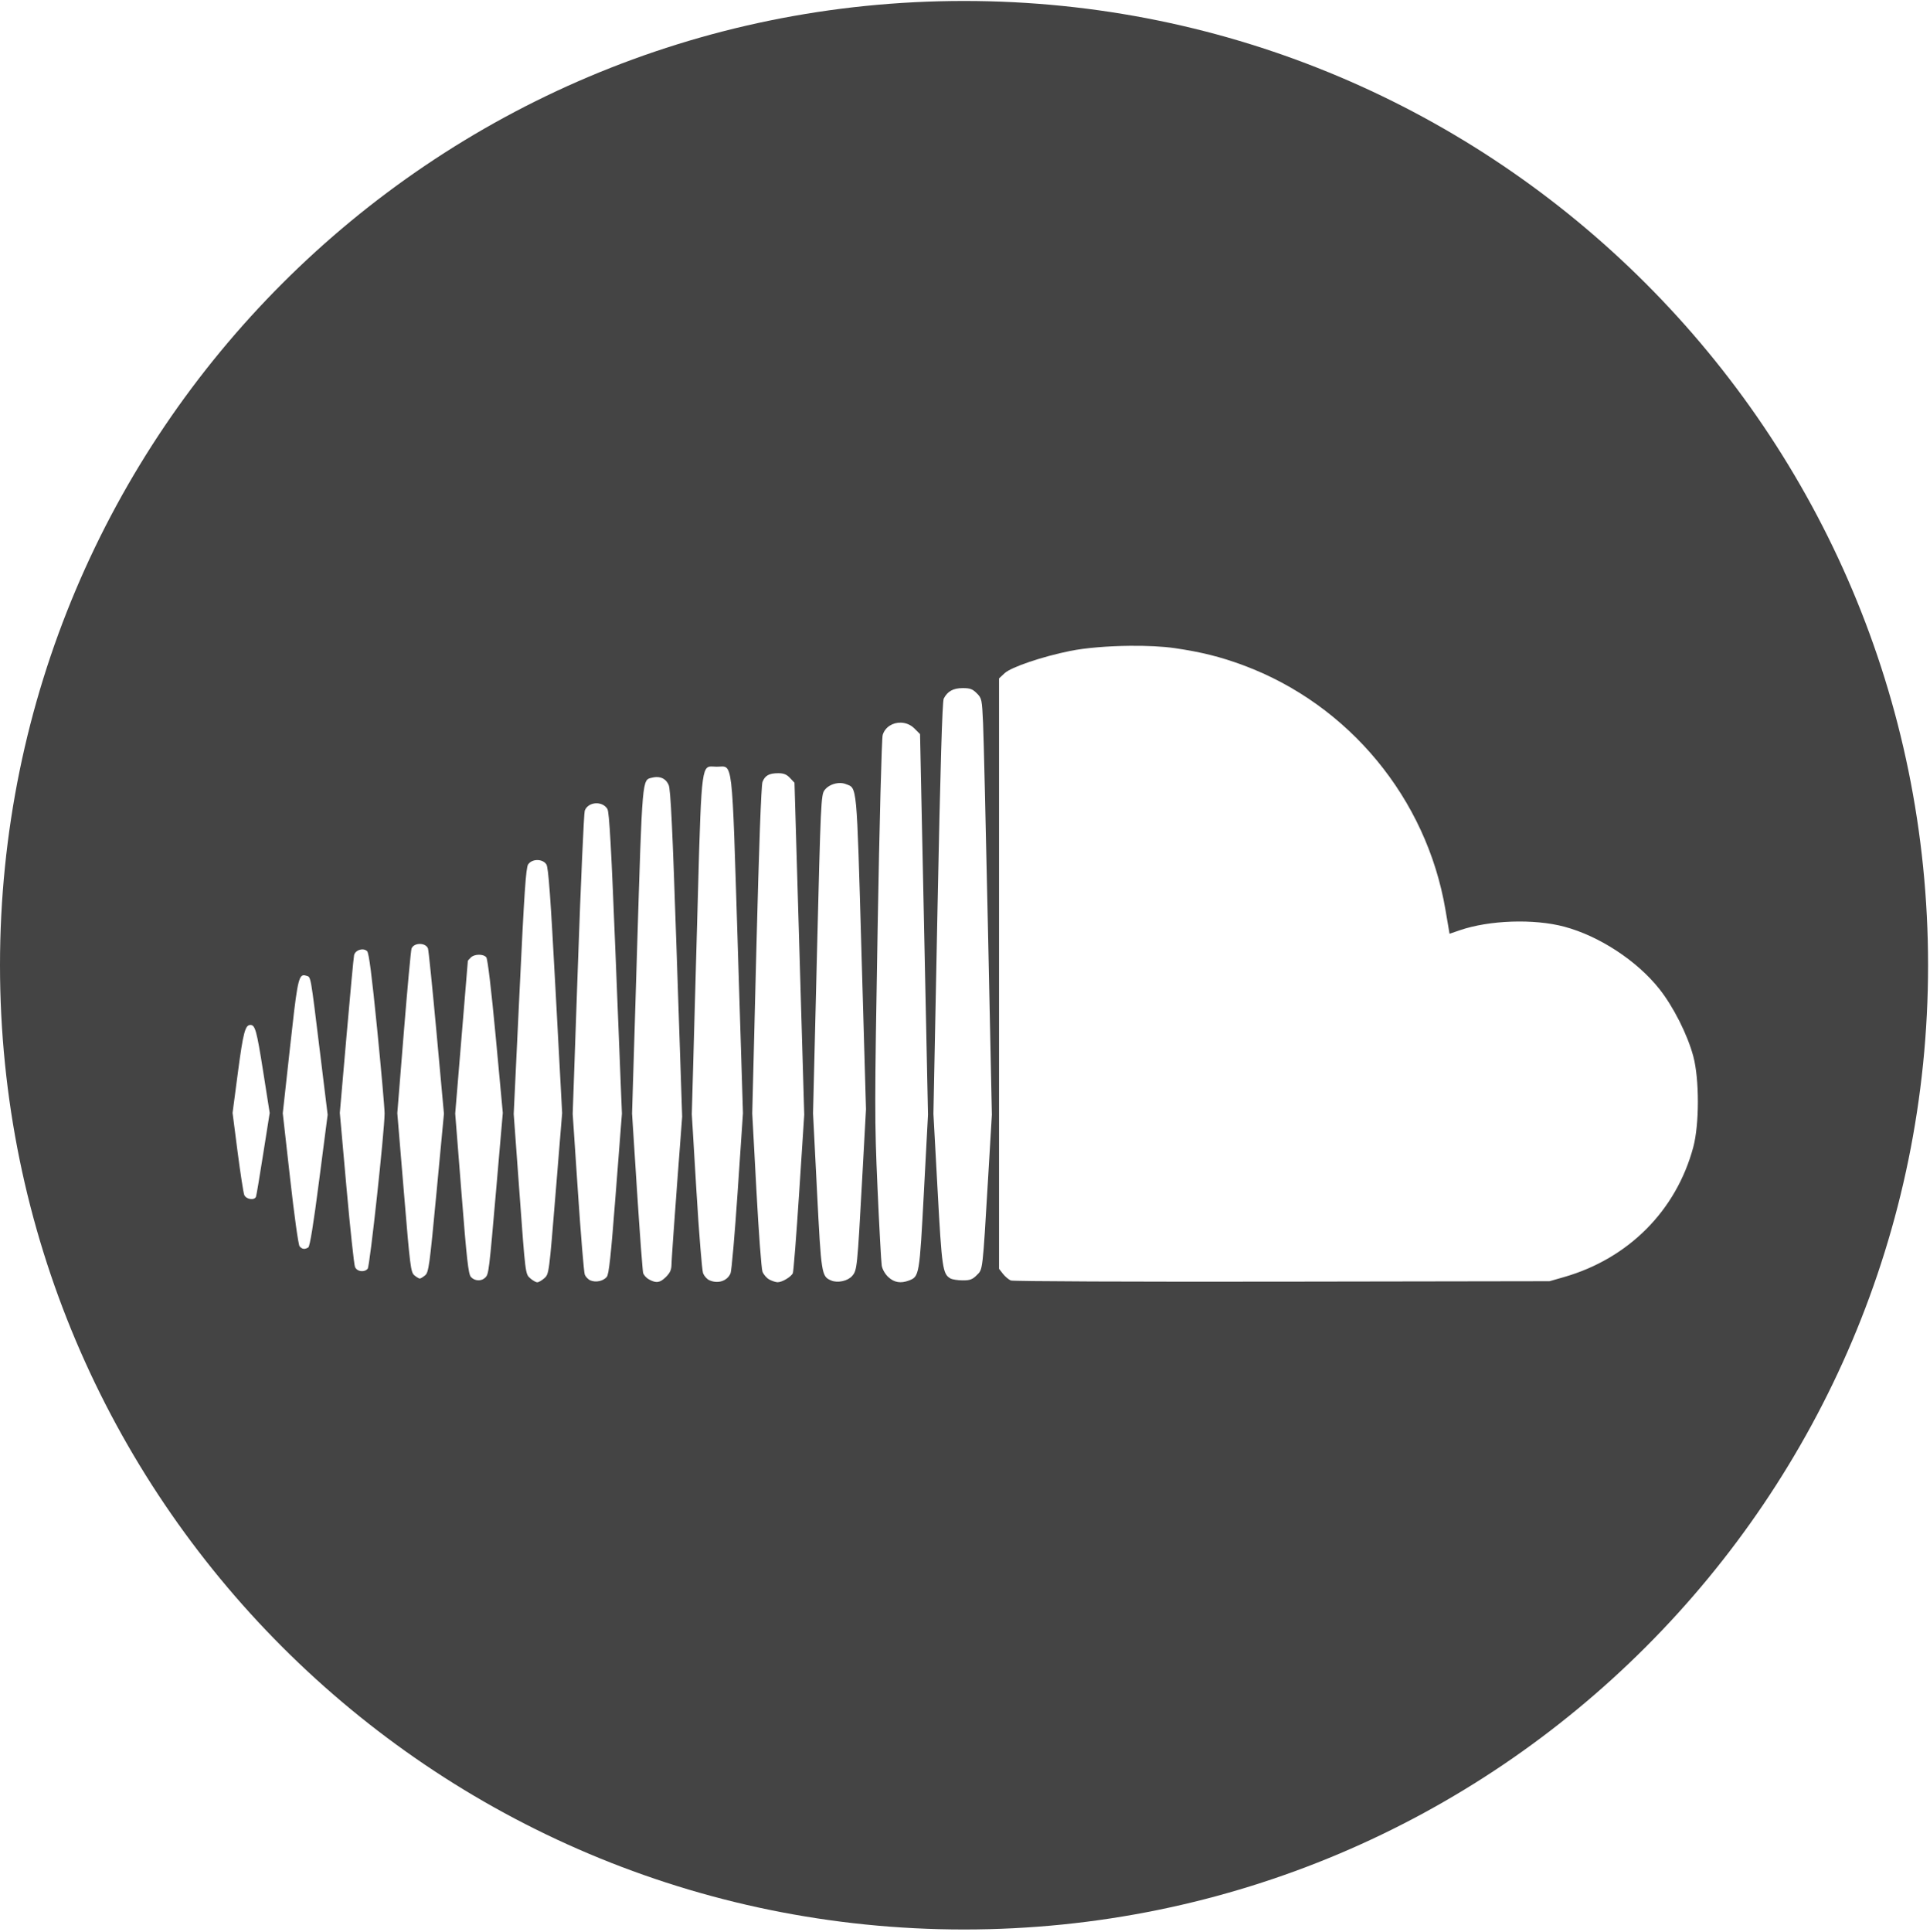 <?xml version="1.0" encoding="UTF-8" standalone="no"?>
<svg width="1001px" height="1002px" viewBox="0 0 1001 1002" version="1.1" xmlns="http://www.w3.org/2000/svg" xmlns:xlink="http://www.w3.org/1999/xlink" xmlns:sketch="http://www.bohemiancoding.com/sketch/ns">
    <title>Soundcloud</title>
    <description>Created with Sketch (http://www.bohemiancoding.com/sketch)</description>
    <defs></defs>
    <g id="Page 1" fill="#D8D8D8" fill-rule="evenodd">
        <path d="M500,0.5 C223.858,0.5 0,224.358 0,500.5 C5.68434189e-14,776.642 223.858,1000.5 500,1000.5 C776.142,1000.5 1000,776.642 1000,500.5 C1000,224.358 776.142,0.5 500,0.5 L500,0.5 L500,0.5 Z M585.875,334.875 C594.586,334.779 603.069,335.175 609.344,336.094 C623.062,338.101 633.079,340.599 644.844,344.969 C699.595,365.306 739.903,414.048 749.688,471.75 L751.812,484.188 L757,482.406 C772.399,477.108 795.57,476.303 811.375,480.531 C829.438,485.363 848.918,498.108 860.531,512.688 C867.865,521.894 875.244,536.494 878.25,547.781 C881.411,559.647 881.389,583.046 878.219,594.844 C869.394,627.685 844.69,652.537 811.312,662.156 L803.688,664.344 L665,664.562 C588.524,664.686 525.399,664.427 524.281,663.969 C523.166,663.512 521.316,661.966 520.188,660.531 L518.156,657.906 L518.156,504.844 L518.156,351.781 L521.031,349.094 C524.421,345.927 540.486,340.48 555.094,337.531 C563.06,335.923 574.675,334.999 585.875,334.875 L585.875,334.875 L585.875,334.875 Z M499.25,356.812 C503.065,356.795 504.373,357.248 506.594,359.469 C509.21,362.085 509.311,362.583 509.875,375.094 C510.195,382.189 511.339,430.736 512.438,483 L514.438,578.031 L512.469,611.156 C509.571,659.872 509.783,658.03 506.594,661.219 C504.359,663.454 503.075,663.93 499.25,663.906 C496.702,663.89 493.861,663.444 492.938,662.906 C488.914,660.563 488.507,657.727 486.281,617 L484.125,577.531 L486.25,470.938 C487.704,397.933 488.73,363.693 489.469,362.25 C491.397,358.48 494.349,356.835 499.25,356.812 L499.25,356.812 L499.25,356.812 Z M467.281,374.719 C469.766,374.796 472.294,375.763 474.25,377.719 L477.188,380.656 L479.25,479.344 L481.312,578 L479.188,618.094 C476.903,661.285 476.795,661.944 471.469,663.969 C467.189,665.596 463.774,665.042 460.719,662.188 C458.999,660.581 457.62,658.13 457.312,656.188 C457.026,654.381 456.029,636.263 455.125,615.938 C453.57,580.953 453.589,573.796 455.188,481.562 C456.134,426.98 457.292,382.797 457.812,381.094 C459.094,376.898 463.14,374.59 467.281,374.719 L467.281,374.719 L467.281,374.719 Z M368.375,397.469 C369.306,397.388 370.409,397.562 371.75,397.562 C380.327,397.562 379.505,390.37 382.625,489.781 L385.344,577.188 L382.625,617.438 C381.129,639.581 379.467,658.835 378.906,660.219 C377.256,664.286 372.17,665.887 367.75,663.75 C366.6,663.194 365.207,661.607 364.656,660.219 C364.105,658.831 362.554,639.707 361.219,617.719 L358.812,577.75 L361.25,490.062 C363.59,405.89 363.348,397.905 368.375,397.469 L368.375,397.469 L368.375,397.469 Z M403.688,400.938 C406.46,400.938 408.025,401.57 409.75,403.406 L412.062,405.875 L414.594,491.938 L417.125,578 L414.5,618.312 C413.055,640.498 411.571,659.336 411.219,660.156 C410.4,662.062 405.586,664.925 403.281,664.875 C402.307,664.854 400.379,664.218 399,663.469 C397.621,662.719 396.039,660.879 395.469,659.406 C394.898,657.933 393.486,638.877 392.312,617.031 L390.156,577.312 L392.281,492.719 C393.621,439.531 394.816,407.152 395.469,405.469 C396.765,402.127 398.908,400.938 403.688,400.938 L403.688,400.938 L403.688,400.938 Z M340.344,402.938 C343.301,402.833 345.578,404.241 346.781,406.969 C347.849,409.389 348.758,428.457 350.969,494.531 L353.812,579 L351.062,615.469 C349.553,635.53 348.3,653.605 348.281,655.625 C348.256,658.377 347.54,659.991 345.438,662.094 C342.335,665.197 340.389,665.483 336.625,663.438 C335.239,662.685 333.858,661.16 333.562,660.031 C333.267,658.902 331.84,639.854 330.406,617.688 L327.812,577.375 L330.406,492.75 C333.212,401.843 332.992,404.554 338.188,403.25 C338.934,403.063 339.661,402.962 340.344,402.938 L340.344,402.938 L340.344,402.938 Z M435.75,406.031 C436.773,406.043 437.753,406.211 438.656,406.562 C444.624,408.883 444.257,404.885 446.812,493.812 L449.156,575.156 L447.156,611.625 C444.639,657.65 444.529,658.68 441.969,661.625 C439.687,664.25 434.434,665.385 431.094,663.969 C426.084,661.845 425.952,660.957 423.75,617.75 L421.688,577.281 L423.719,494.781 C425.665,415.815 425.84,412.167 427.656,409.719 C429.385,407.389 432.682,405.997 435.75,406.031 L435.75,406.031 L435.75,406.031 Z M309.656,416.531 C311.758,416.61 313.836,417.566 315,419.438 C316.037,421.105 317.022,438.933 319.438,499.531 L322.562,577.469 L319.344,618.938 C316.845,651.379 315.841,660.771 314.688,662.125 C312.842,664.293 309.093,665.107 306.25,663.938 C305.054,663.446 303.72,662.046 303.281,660.844 C302.842,659.642 301.245,640.419 299.75,618.125 L297.031,577.594 L299.75,500.062 C301.246,457.422 302.847,421.569 303.281,420.375 C304.228,417.774 306.955,416.43 309.656,416.531 L309.656,416.531 L309.656,416.531 Z M278.656,445.969 C280.528,445.963 282.402,446.709 283.375,448.219 C284.457,449.897 285.511,464.5 288.156,513.75 L291.562,577.156 L288.156,618.875 C284.796,660.154 284.743,660.613 282.375,662.75 C281.059,663.938 279.389,664.906 278.656,664.906 C277.923,664.906 276.237,663.938 274.906,662.75 C272.49,660.593 272.485,660.514 269.469,619.094 L266.438,577.625 L269.469,514.031 C271.887,463.047 272.758,450.003 273.906,448.25 C274.899,446.734 276.784,445.974 278.656,445.969 L278.656,445.969 L278.656,445.969 Z M217.688,489.469 C219.513,489.457 221.36,490.226 221.969,491.812 C222.293,492.657 224.289,512.298 226.406,535.438 L230.25,577.5 L226.375,618.562 C222.784,656.578 222.338,659.757 220.469,661.312 C219.358,662.236 218.13,662.969 217.719,662.969 C217.308,662.969 216.054,662.236 214.938,661.312 C213.037,659.74 212.696,657.01 209.5,618.438 L206.062,577.219 L209.438,535.344 C211.294,512.307 213.102,492.749 213.438,491.875 C214.049,490.281 215.862,489.48 217.688,489.469 L217.688,489.469 L217.688,489.469 Z M187.594,492.312 C188.651,492.226 189.689,492.501 190.406,493.219 C191.36,494.172 192.842,505.701 195.594,533.406 C197.716,554.78 199.468,574.543 199.469,577.312 C199.47,586.204 191.833,656.501 190.719,657.844 C188.988,659.929 185.155,659.416 184.125,656.969 C183.625,655.781 181.633,637.322 179.719,615.938 L176.25,577.062 L179.719,537.219 C181.621,515.313 183.389,496.43 183.656,495.25 C184.036,493.577 185.832,492.456 187.594,492.312 L187.594,492.312 L187.594,492.312 Z M248.344,495.062 C249.929,495.041 251.451,495.481 252.219,496.406 C252.934,497.268 254.816,513.053 257.094,537.438 L260.781,577.062 L257.5,615 C253.585,660.05 253.514,660.643 251.656,662.5 C249.678,664.478 246.194,664.305 244.25,662.156 C242.922,660.689 242.075,653.225 239.375,618.906 L236.094,577.406 L239.375,537.875 C241.175,516.14 242.652,498.282 242.656,498.188 C242.661,498.093 243.358,497.33 244.188,496.5 C245.136,495.552 246.758,495.084 248.344,495.062 L248.344,495.062 L248.344,495.062 Z M157.281,505.719 C157.769,505.644 158.3,505.766 158.938,505.969 C161.292,506.716 160.979,504.934 165.938,545.406 L169.938,578.031 L165.531,612.031 C162.62,634.538 160.723,646.294 159.906,646.812 C158.082,647.97 156.652,647.789 155.375,646.25 C154.736,645.48 152.595,630.063 150.469,611.062 L146.656,577.25 L150.469,542.688 C153.802,512.292 154.647,506.125 157.281,505.719 L157.281,505.719 L157.281,505.719 Z M129.875,531.469 C132.33,531.469 133.133,534.342 136.469,555.469 L139.875,577.094 L136.531,598.188 C134.701,609.798 133.022,619.84 132.781,620.5 C132.008,622.622 127.526,621.91 126.656,619.531 C126.222,618.343 124.661,608.305 123.219,597.219 L120.625,577.062 L123.438,555.719 C126.148,535.318 127.171,531.469 129.875,531.469 L129.875,531.469 L129.875,531.469 Z M129.875,531.469" id="Soundcloud" fill="#444444"></path>
    </g>
</svg>